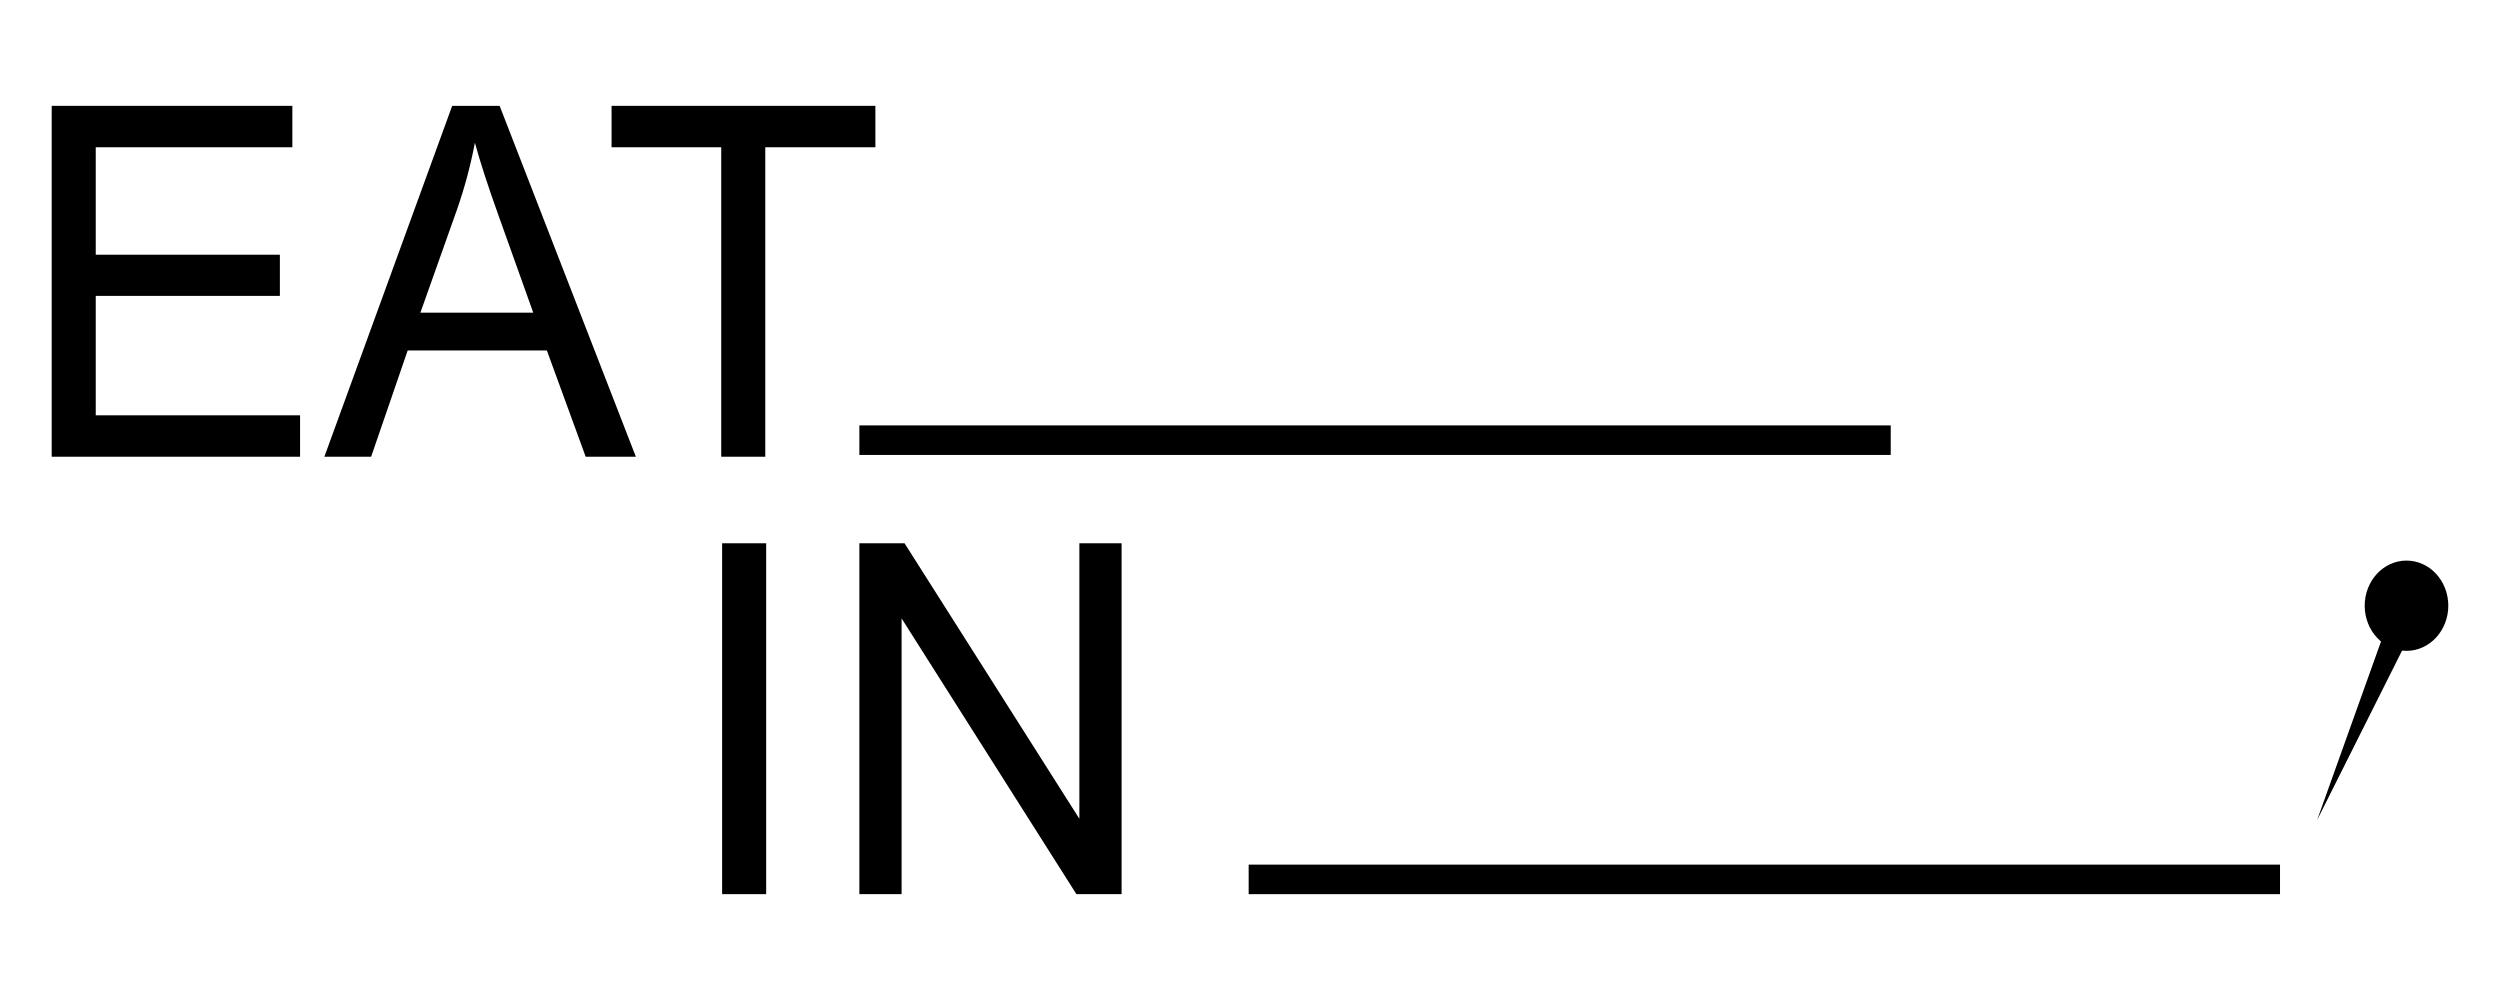 <?xml version="1.0" encoding="UTF-8" standalone="no"?><!DOCTYPE svg PUBLIC "-//W3C//DTD SVG 1.1//EN" "http://www.w3.org/Graphics/SVG/1.1/DTD/svg11.dtd"><svg width="100%" height="100%" viewBox="0 0 500 200" version="1.1" xmlns="http://www.w3.org/2000/svg" xmlns:xlink="http://www.w3.org/1999/xlink" xml:space="preserve" xmlns:serif="http://www.serif.com/" style="fill-rule:evenodd;clip-rule:evenodd;stroke-linejoin:round;stroke-miterlimit:1.414;"><g><path d="M10.339,91.345l0,-70.176l48.132,0l0,8.282l-39.323,0l0,21.493l36.826,0l0,8.233l-36.826,0l0,23.886l40.867,0l0,8.282l-49.676,0Z" style="fill-rule:nonzero;"/><path d="M64.873,91.345l25.565,-70.176l9.49,0l27.245,70.176l-10.036,0l-7.764,-21.254l-27.835,0l-7.311,21.254l-9.354,0Zm19.208,-28.817l22.567,0l-6.947,-19.435c-2.119,-5.904 -3.693,-10.754 -4.722,-14.552c-0.848,4.5 -2.044,8.968 -3.588,13.403l-7.31,20.584Z" style="fill-rule:nonzero;"/><path d="M144.246,91.345l0,-61.894l-21.932,0l0,-8.282l52.763,0l0,8.282l-22.022,0l0,61.894l-8.809,0Z" style="fill-rule:nonzero;"/><rect x="144.424" y="108.655" width="8.809" height="70.175" style="fill-rule:nonzero;"/><path d="M171.874,178.831l0,-70.176l9.036,0l34.964,55.097l0,-55.097l8.446,0l0,70.176l-9.036,0l-34.964,-55.145l0,55.145l-8.446,0Z" style="fill-rule:nonzero;"/></g><rect x="171.874" y="85.082" width="206.271" height="5.907"/><rect x="249.732" y="172.924" width="206.271" height="5.907"/><path d="M463.42,164.018l17.881,-35.67l-4.32,-2.229l-13.561,37.899Z"/><path d="M481.251,112.116c4.614,-0.031 8.382,3.988 8.41,8.97c0.027,4.982 -3.696,9.051 -8.311,9.082c-4.614,0.031 -8.382,-3.989 -8.409,-8.971c-0.028,-4.981 3.696,-9.051 8.31,-9.081Z"/></svg>